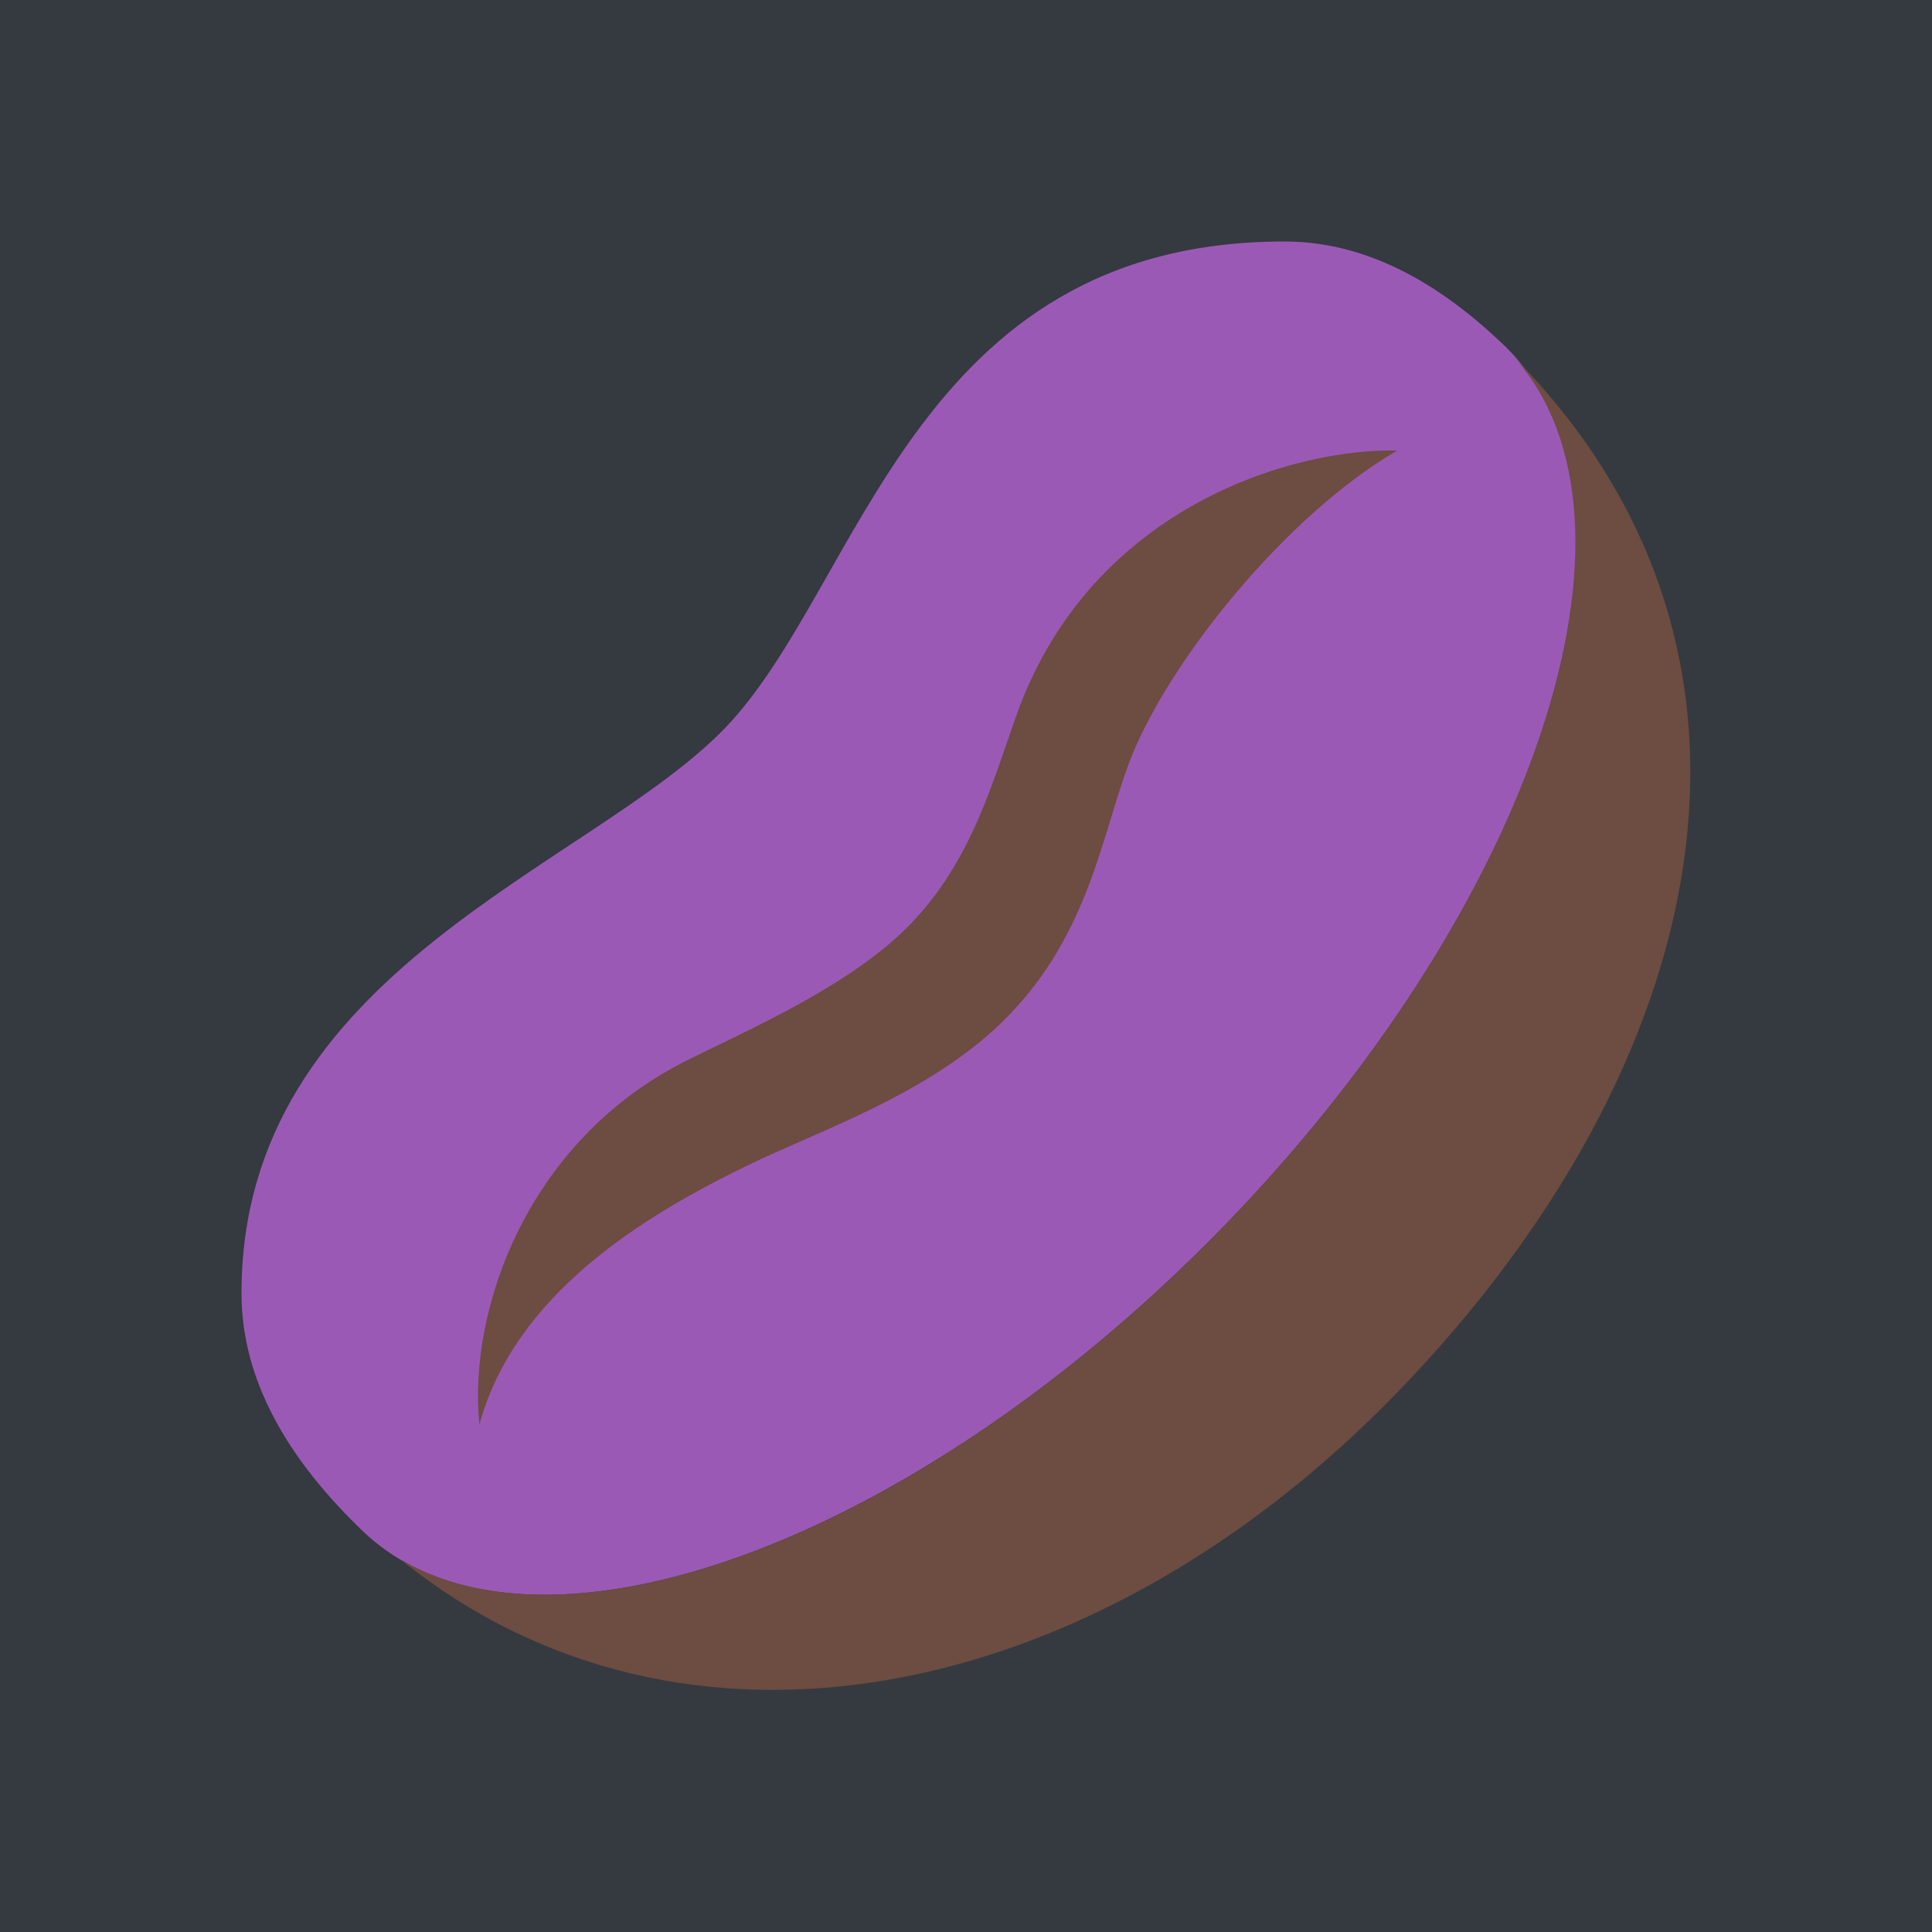 <?xml version="1.0" encoding="UTF-8"?>
<svg xmlns="http://www.w3.org/2000/svg" xmlns:xlink="http://www.w3.org/1999/xlink" viewBox="0 0 48 48" width="48px" height="48px">
<g id="surface20079693">
<rect x="0" y="0" width="48" height="48" style="fill:rgb(20.392%,22.745%,25.098%);fill-opacity:1;stroke:none;"/>
<path style=" stroke:none;fill-rule:nonzero;fill:rgb(60.784%,34.902%,71.373%);fill-opacity:1;" d="M 31.914 6 C 22.688 6 21.41 14.562 18.012 18.09 C 14.648 21.566 6 24.117 6 32.129 C 6 33.98 6.844 35.949 8.984 38.012 C 10.117 39.113 11.691 39.621 13.535 39.621 C 18.281 39.621 24.852 36.211 30.5 30.367 C 38.34 22.242 41.414 12.496 37.383 8.594 C 35.465 6.742 33.641 6 31.914 6 Z M 31.914 6 "/>
<path style=" stroke:none;fill-rule:nonzero;fill:rgb(42.745%,29.804%,25.49%);fill-opacity:1;" d="M 37.625 8.883 C 41.254 12.949 38.16 22.426 30.5 30.367 C 24.852 36.211 18.281 39.621 13.535 39.621 C 12.172 39.621 10.961 39.34 9.961 38.75 C 16.922 44.383 27.125 42.457 34.754 34.555 C 42.531 26.492 44.883 16.246 37.625 8.883 Z M 37.625 8.883 "/>
<path style=" stroke:none;fill-rule:nonzero;fill:rgb(42.745%,29.804%,25.49%);fill-opacity:1;" d="M 25.277 17.703 C 24.672 19.387 24.148 21.375 22.633 22.945 C 21.176 24.465 18.652 25.555 17.102 26.328 C 13.102 28.305 11.621 32.547 11.91 35.395 C 12.789 32.172 15.941 30.234 18.559 28.961 C 20.281 28.113 23.199 27.16 25.059 25.23 C 27.051 23.18 27.371 20.766 28.055 18.941 C 28.992 16.477 31.934 12.809 34.711 11.195 C 32.227 11.125 27.156 12.535 25.277 17.703 Z M 25.277 17.703 "/>
</g>
</svg>
